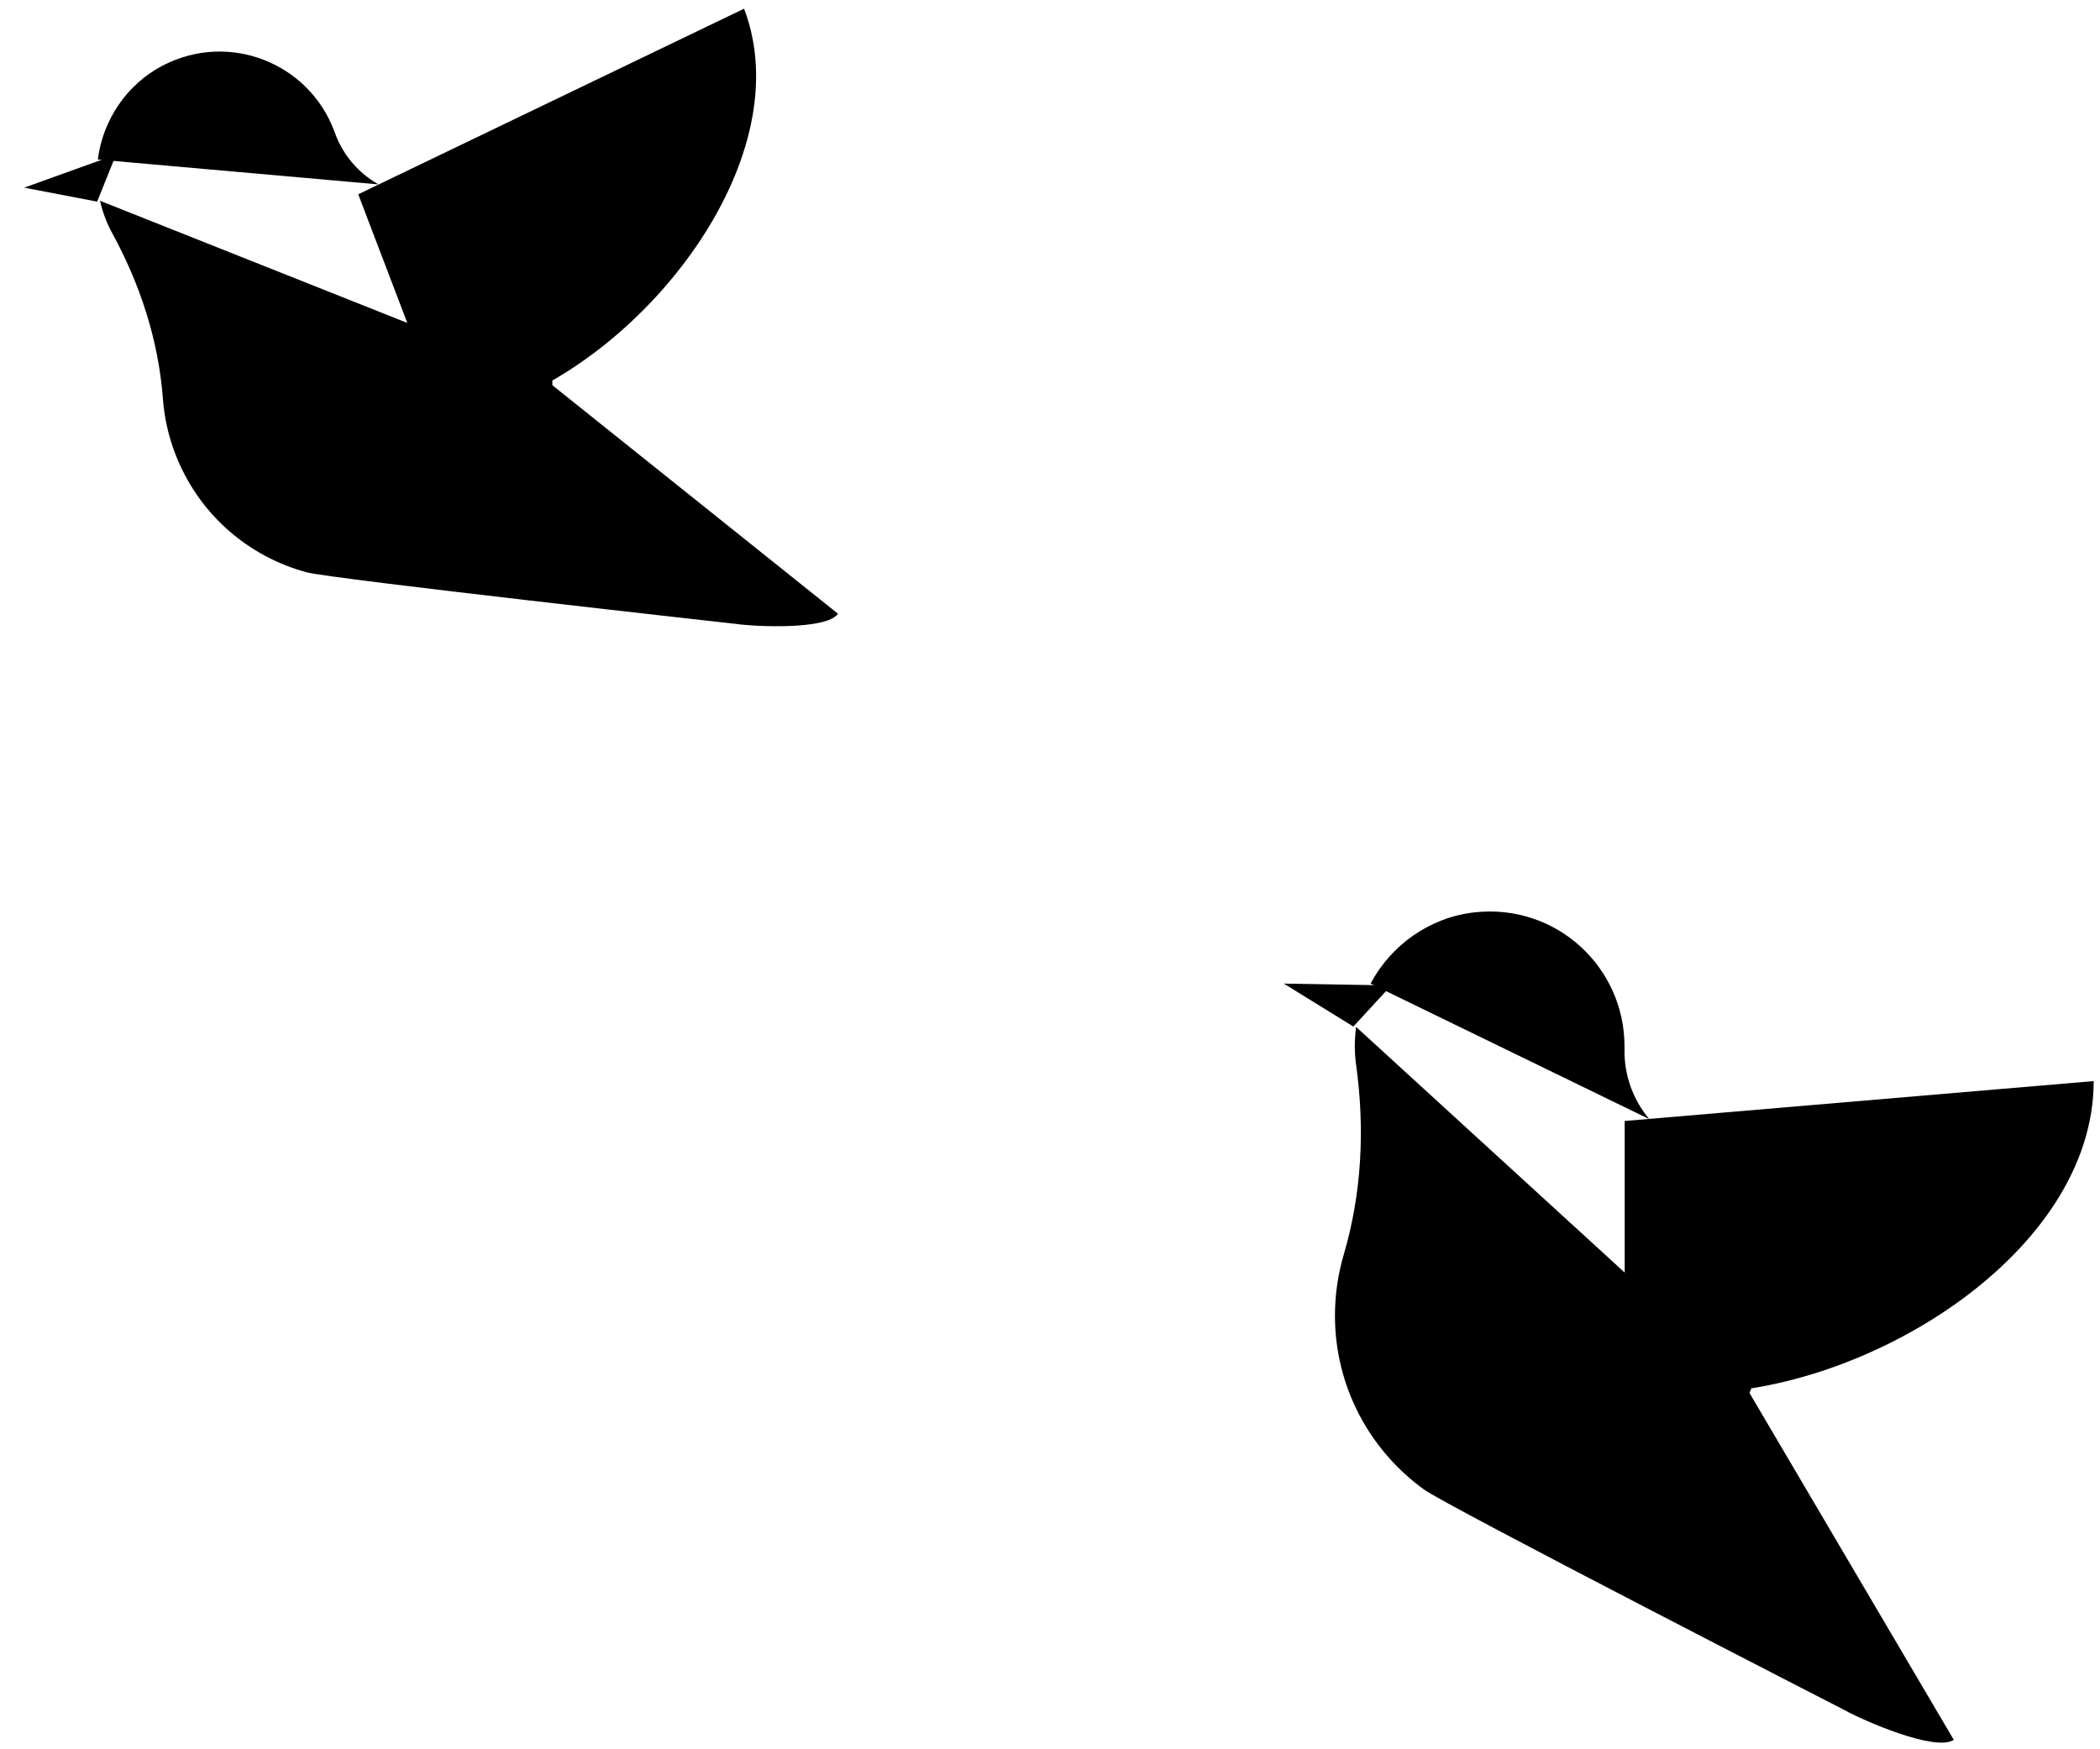 <?xml version="1.0" encoding="UTF-8"?>
<svg id="Layer_1" data-name="Layer 1" xmlns="http://www.w3.org/2000/svg" viewBox="0 0 123.22 102.62">
  <defs>
    <style>
      .cls-1 {
        fill: none;
        stroke: #b87fb7;
        stroke-miterlimit: 10;
        stroke-width: .75px;
      }
    </style>
  </defs>
  <g>
    <path className="cls-1" d="m95.33,65.77l27.52-2.34h0c0,10.11-13.32,18.3-23.42,18.3h-4.1"/>
    <polyline className="cls-1" points="81.63 57.82 75.33 57.71 79.41 60.23"/>
    <path className="cls-1" d="m80.42,57.71c1.2-2.26,3.47-3.89,6.1-4.18,4.77-.53,8.8,3.19,8.8,7.86,0,.05,0,.11,0,.16-.03,1.53.5,2.97,1.45,4.11"/>
    <path className="cls-1" d="m102.76,81.46c-.03.09-.07.19-.11.28h.01s11.98,20.34,11.98,20.34c-1.08.72-5.31-1.13-6.44-1.76,0,0-23.3-11.95-24.65-12.93-3.16-2.29-5.22-6-5.22-10.2,0-1.24.18-2.43.51-3.56,1.07-3.63,1.25-7.42.73-11.16-.1-.71-.1-1.46,0-2.22"/>
    <path className="cls-1" d="m101.29,94.56c-5.39-3.04-10.54-5.97-11.15-6.44-3.08-2.39-5.01-6.17-4.87-10.37"/>
    <circle className="cls-1" cx="85.96" cy="59.33" r=".59"/>
  </g>
  <g>
    <path className="cls-1" d="m21.02,11.4L43.66.51h0c3.27,8.59-5.4,19.86-13.99,23.12l-3.48,1.32"/>
    <polyline className="cls-1" points="6.81 9.07 1.42 11.01 5.7 11.83"/>
    <path className="cls-1" d="m5.74,9.36c.29-2.31,1.7-4.43,3.84-5.53,3.88-1.99,8.52-.13,10.02,3.83.02.04.03.09.05.13.47,1.31,1.39,2.37,2.56,3.03"/>
    <path className="cls-1" d="m32.41,22.33c0,.09,0,.18,0,.27h0s16.76,13.41,16.76,13.41c-.68.96-4.88.76-6.04.59,0,0-23.67-2.63-25.13-3.02-3.43-.92-6.37-3.42-7.73-6.99-.4-1.05-.63-2.12-.71-3.19-.26-3.43-1.33-6.71-2.98-9.73-.31-.57-.56-1.21-.71-1.89"/>
    <path className="cls-1" d="m35.39,33.94c-5.57-.84-10.89-1.67-11.55-1.87-3.39-1.04-6.26-3.63-7.49-7.24"/>
    <circle className="cls-1" cx="10.98" cy="8.95" r=".53"/>
  </g>
</svg>